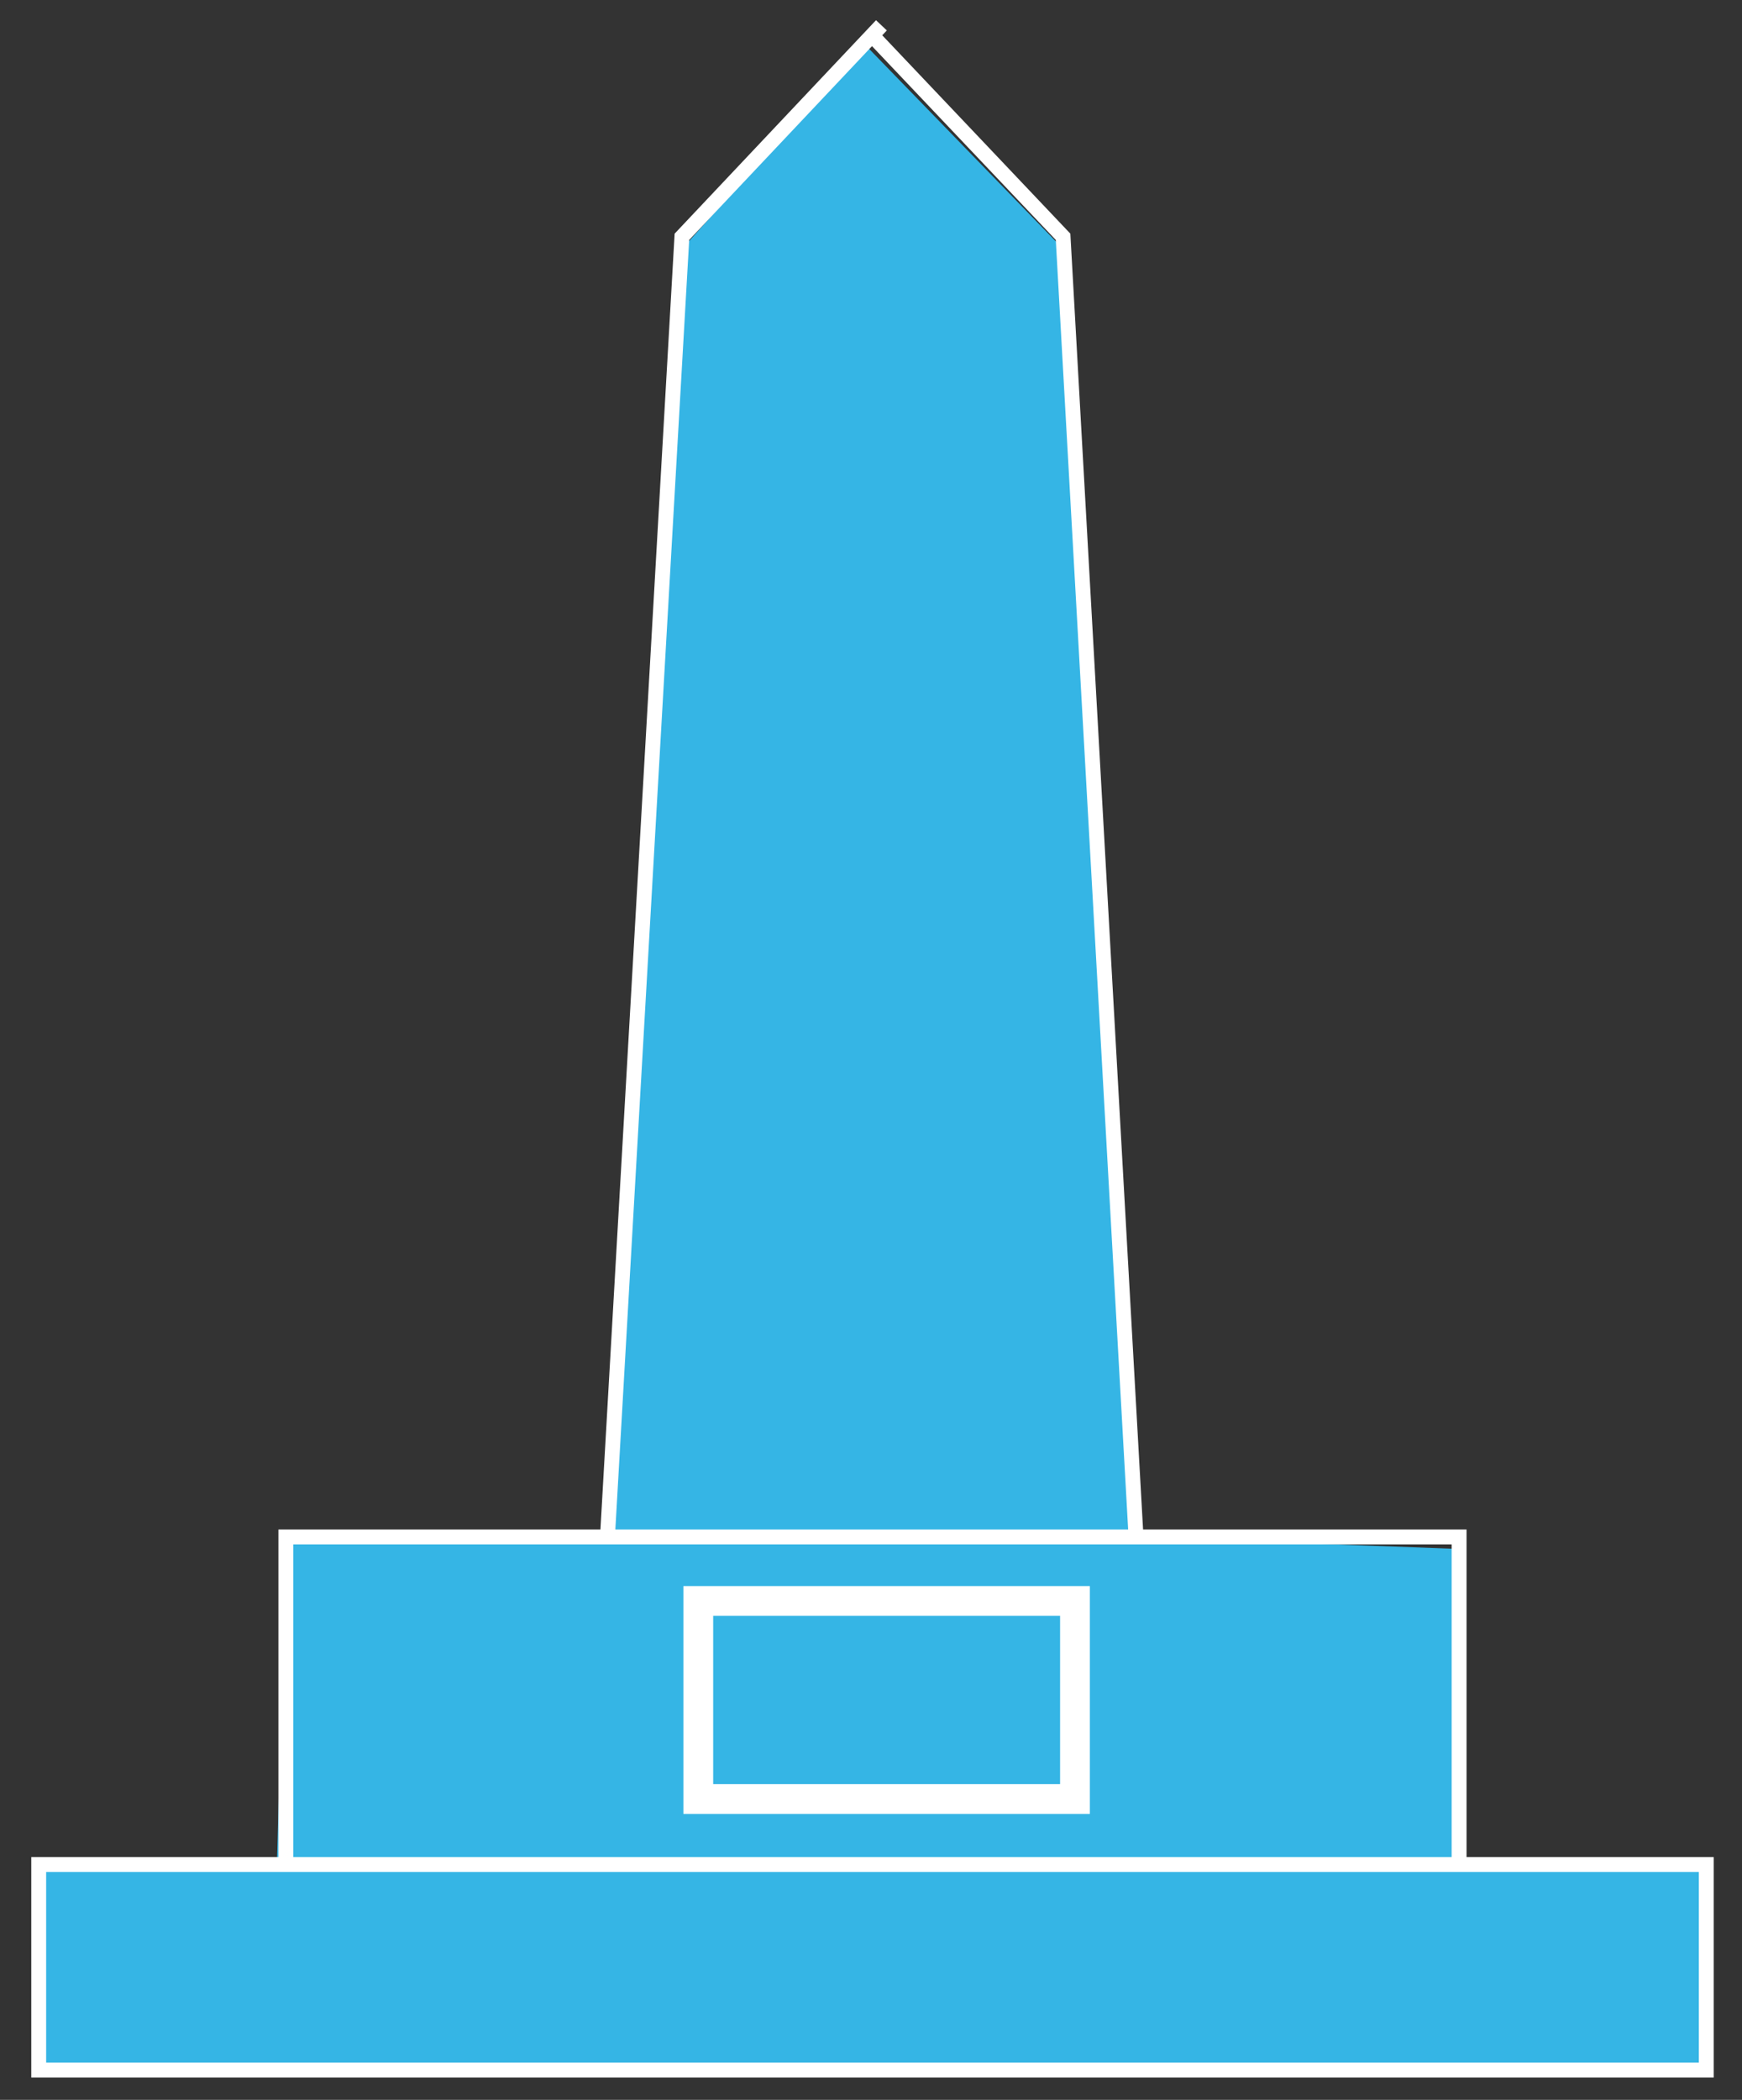 <svg xmlns="http://www.w3.org/2000/svg" xmlns:xlink="http://www.w3.org/1999/xlink" version="1.1" id="Layer_1" x="0px" y="0px" viewBox="0 0 117 141" style="enable-background:new 0 0 117 141;" xml:space="preserve">
<rect x="0" y="0" width="117" height="141" fill="#333333" stroke="none"/>
<style type="text/css">
	.st0{fill:#35b5e5;}
	.st1{fill:none;stroke:#ffffff;stroke-miterlimit:10;}
	.st2{fill:none;stroke:#ffffff;stroke-width:2;stroke-miterlimit:10;}
</style>
<polyline class="st0" points="114.6,139 114.6,125.2 98,125.2 98,103.2 98,103.2 98,103.2 97.7,104 76.3,103.2 71.1,16.4 58.1,3   46,16.5 40.8,103.2 19.2,103.2 18.6,125.1 2.6,125.2 2.6,139 114.6,139 "/>
<path id="_x3C_Path_x3E_" class="st1" d="M66.5,139H2.6v-13.8h16.6v-22h21.6l5-87.3L59.2,1.7 M50.7,139h63.9v-13.8H98v-22H76.3  l-4.9-87.3L58.5,2.3 M17.4,125.2h81.9 M76.3,103.2H39.6"/>
<rect x="46.9" y="107.5" class="st2" width="25.3" height="13.3"/>
</svg>